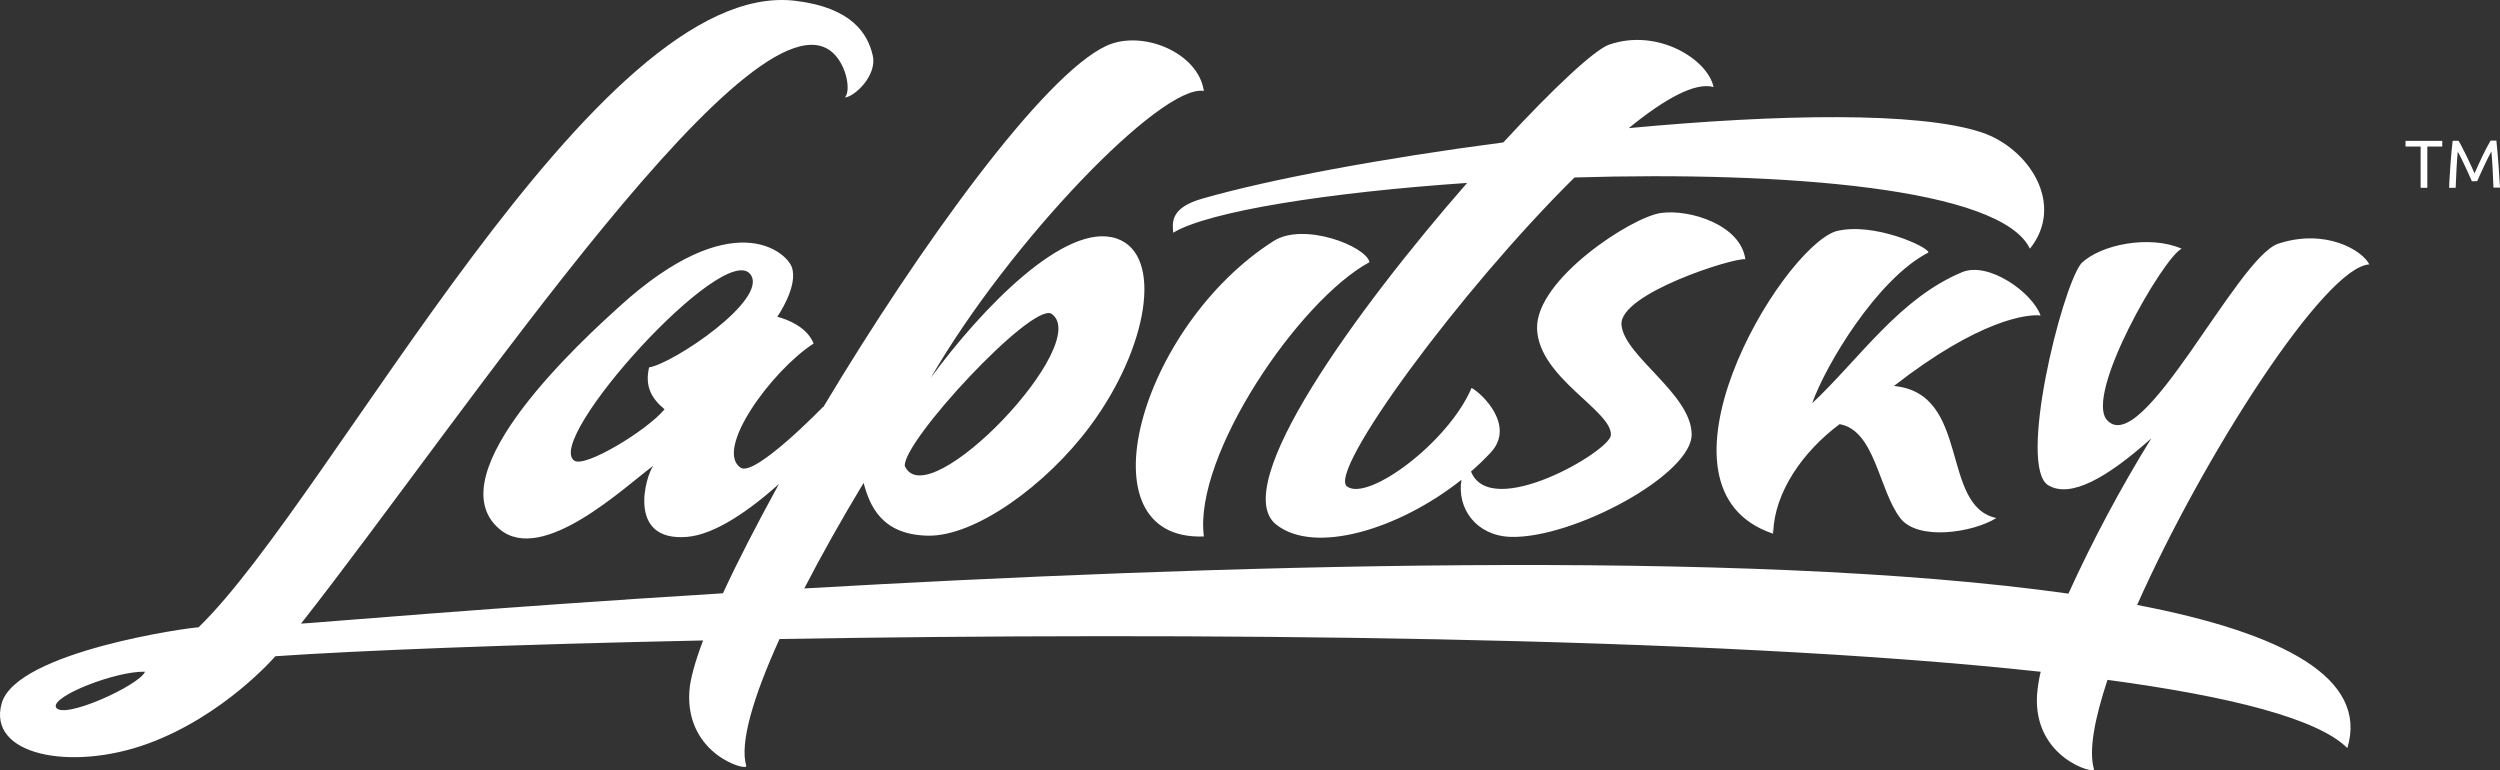 <svg width="620" height="191" viewBox="0 0 620 191" fill="none" xmlns="http://www.w3.org/2000/svg">
<rect x="0" y="0" width="620" height="191" fill="#333333" stroke="none"/>
<path fill-rule="evenodd" clip-rule="evenodd" d="M13.848 175.313C13.001 172.573 28.699 166.41 35.963 166.58C34.71 169.912 15.2 178.833 13.848 175.313ZM160.964 91.118C166.848 90.222 190.765 74.216 186.106 68.036C179.6 59.428 134.74 109.14 142.445 114.254C145.148 116.045 160.468 106.739 164.812 101.508C161.306 98.588 159.963 95.588 160.964 91.154V91.118ZM224.388 115.544C223.955 109.354 255.595 75.237 260.705 77.772C271.501 84.875 229.948 128.406 224.388 115.544ZM315.847 59.778C323.345 54.995 338.836 61.077 339.629 65.018C322.191 74.449 295.904 112.982 298.563 133.046C267.644 134.183 282.621 80.934 315.847 59.778ZM432.846 64.301C431.71 55.819 419.175 51.824 411.912 52.818C404.648 53.812 380.812 69.326 381.191 81.507C381.569 93.689 399.836 101.831 399.503 107.912C399.286 111.898 369.692 129.185 364.808 116.941C366.514 115.456 368.144 113.887 369.692 112.239C375.838 105.646 367.691 97.701 364.952 96.197C359.202 109.731 339.232 124.492 334.06 120.64C329.148 116.995 361.996 72.174 390.473 44.014C442.488 42.437 496.297 46.62 503.416 61.686C512.275 50.615 503.101 36.714 491.449 32.835C475.876 27.64 440.929 28.303 403.927 31.778C412.849 24.496 420.437 20.305 424.96 21.585C423.546 14.742 411.119 6.896 399.07 11.07C395.465 12.306 385.147 21.962 372.828 35.316C343.089 39.213 315.099 44.399 298.166 49.262C290.317 51.511 290.714 55.04 290.957 57.709C299.779 52.397 329.383 47.722 363.843 45.366C336.132 77.092 304.592 120.658 316.487 130.081C325.985 137.632 346.91 131.317 362.447 118.983C361.239 126.086 366.123 132.884 374.657 133.144C390.058 133.61 419.716 117.711 419.535 107.653C419.355 97.594 402.702 88.252 402.125 80.522C401.548 72.792 430.232 63.773 432.846 64.301ZM455.24 57.368C464.576 54.905 478.382 61.3 478.255 62.617C465.45 69.201 452.653 90.76 449.418 100.012C461.277 88.852 471.046 73.975 486.627 67.49C493.116 64.803 503.957 72.443 506.065 78.238C502.794 77.853 490.827 79.259 469.694 95.722C488.781 97.513 481.094 125.441 495.089 128.478C489.34 132.06 475.669 134.237 471.253 128.478C465.891 121.428 465.044 106.757 456.222 105.19C446.886 112.158 440.118 122.208 439.767 131.944L439.568 131.138C439.622 131.55 439.677 131.953 439.758 132.365C406.288 121.196 441.317 62.169 455.24 57.368ZM209.509 24.183C211.889 24.031 217.62 18.71 216.43 13.721C215.214 8.455 211.357 1.88 197.209 0.196C147.789 -5.706 82.544 123.265 49.237 155.581C47.543 155.528 4.125 161.502 0.43 174.391C-3.265 187.28 17.552 191.355 36.548 184.467C55.545 177.579 68.288 162.747 68.288 162.747C88.366 161.35 126.963 159.827 174.364 158.833C172.354 164.162 171.147 168.497 170.958 171.471C169.948 187.226 185.484 191.355 185.07 189.949C183.403 184.297 186.8 172.823 193.325 158.474C293.21 156.79 423.861 157.641 506.092 166.598C505.644 168.462 505.343 170.358 505.191 172.268C504.182 188.014 519.709 192.143 519.304 190.746C517.979 186.268 519.412 178.359 522.665 168.605C553.224 172.716 574.843 178.233 582.142 185.524C587.396 168.184 566.263 156.979 530.01 150.028C546.51 112.91 576.618 66.101 587.594 65.573C585.927 62.151 576.78 56.526 564.93 60.459C554.701 64.041 531.343 113.779 522.575 104.213C516.78 97.943 536.597 63.683 541.058 61.686C533.236 58.219 520.872 60.584 516.095 65.385C511.166 71.798 500.334 115.803 507.985 120.354C513.536 123.659 522.638 118.437 533.524 108.71C525.868 121.108 519.003 133.971 512.968 147.224C432.314 135.822 298.211 140.256 199.461 145.935C203.742 137.64 208.743 128.764 214.178 119.753C215.664 125.334 218.584 132.66 230.182 132.849C241.78 133.037 259.362 120.47 270.374 105.646C284.721 86.326 288.641 63.137 276.917 59.151C264.201 54.834 243.285 76.706 230.849 93.68C250.368 59.966 288.064 20.788 298.563 22.553C297.13 12.951 283.243 7.326 274.457 11.33C258.803 18.495 228.119 60.978 204.166 100.98L204.111 100.917C204.111 100.917 187.206 118.365 183.673 115.992C177.067 111.513 191.378 91.915 201.777 85.198C200.182 81.149 195.415 79.232 192.766 78.561C192.766 78.561 198.056 70.974 196.37 66.263C194.992 62.357 181.546 50.687 153.664 75.963C145.211 83.63 107.795 117.487 123.836 131.183C134.469 140.256 155.043 120.613 162.027 115.499C160.18 117.864 155.286 134.362 170.345 133.153C177.347 132.598 185.989 126.471 193.18 120.031C187.773 129.884 182.997 139.092 179.293 147.135C121.249 150.718 79.264 154.408 74.65 154.659C115.139 103.21 189.747 -9.262 207.671 14.33C210.266 17.761 210.87 22.866 209.509 24.183Z" fill="white"/>
<path fill-rule="evenodd" clip-rule="evenodd" d="M613.025 44.963C612.917 44.694 612.764 44.354 612.574 43.942L611.971 42.589C611.754 42.115 611.52 41.613 611.277 41.103L610.583 39.66C610.367 39.204 610.168 38.765 609.979 38.442C609.79 38.12 609.637 37.806 609.519 37.618C609.393 38.944 609.294 40.368 609.213 41.909C609.132 43.449 609.069 45.008 609.006 46.575H607.384C607.384 45.563 607.483 44.551 607.537 43.53C607.591 42.509 607.663 41.497 607.735 40.502C607.807 39.508 607.888 38.541 607.978 37.6C608.069 36.66 608.159 35.809 608.258 34.913H609.709C610.015 35.406 610.349 35.988 610.7 36.705C611.051 37.421 611.412 38.084 611.763 38.81C612.115 39.535 612.457 40.279 612.791 41.013L613.692 42.992C613.962 42.383 614.269 41.712 614.593 40.977C614.917 40.243 615.26 39.508 615.611 38.774C615.963 38.039 616.323 37.341 616.675 36.669C617.026 35.997 617.36 35.415 617.666 34.877H619.099C619.489 38.627 619.79 42.509 620 46.522H618.378C618.315 44.954 618.252 43.396 618.171 41.855C618.09 40.314 617.99 38.89 617.864 37.565C617.747 37.753 617.603 38.03 617.414 38.389C617.224 38.747 617.017 39.15 616.801 39.607C616.585 40.064 616.359 40.502 616.107 41.049C615.855 41.595 615.638 42.061 615.422 42.536L614.809 43.888C614.62 44.3 614.476 44.641 614.359 44.909L613.025 44.963ZM605.68 34.931V36.346H601.977V46.575H600.318V36.346H596.57V34.931H605.68Z" fill="white"/>
</svg>
